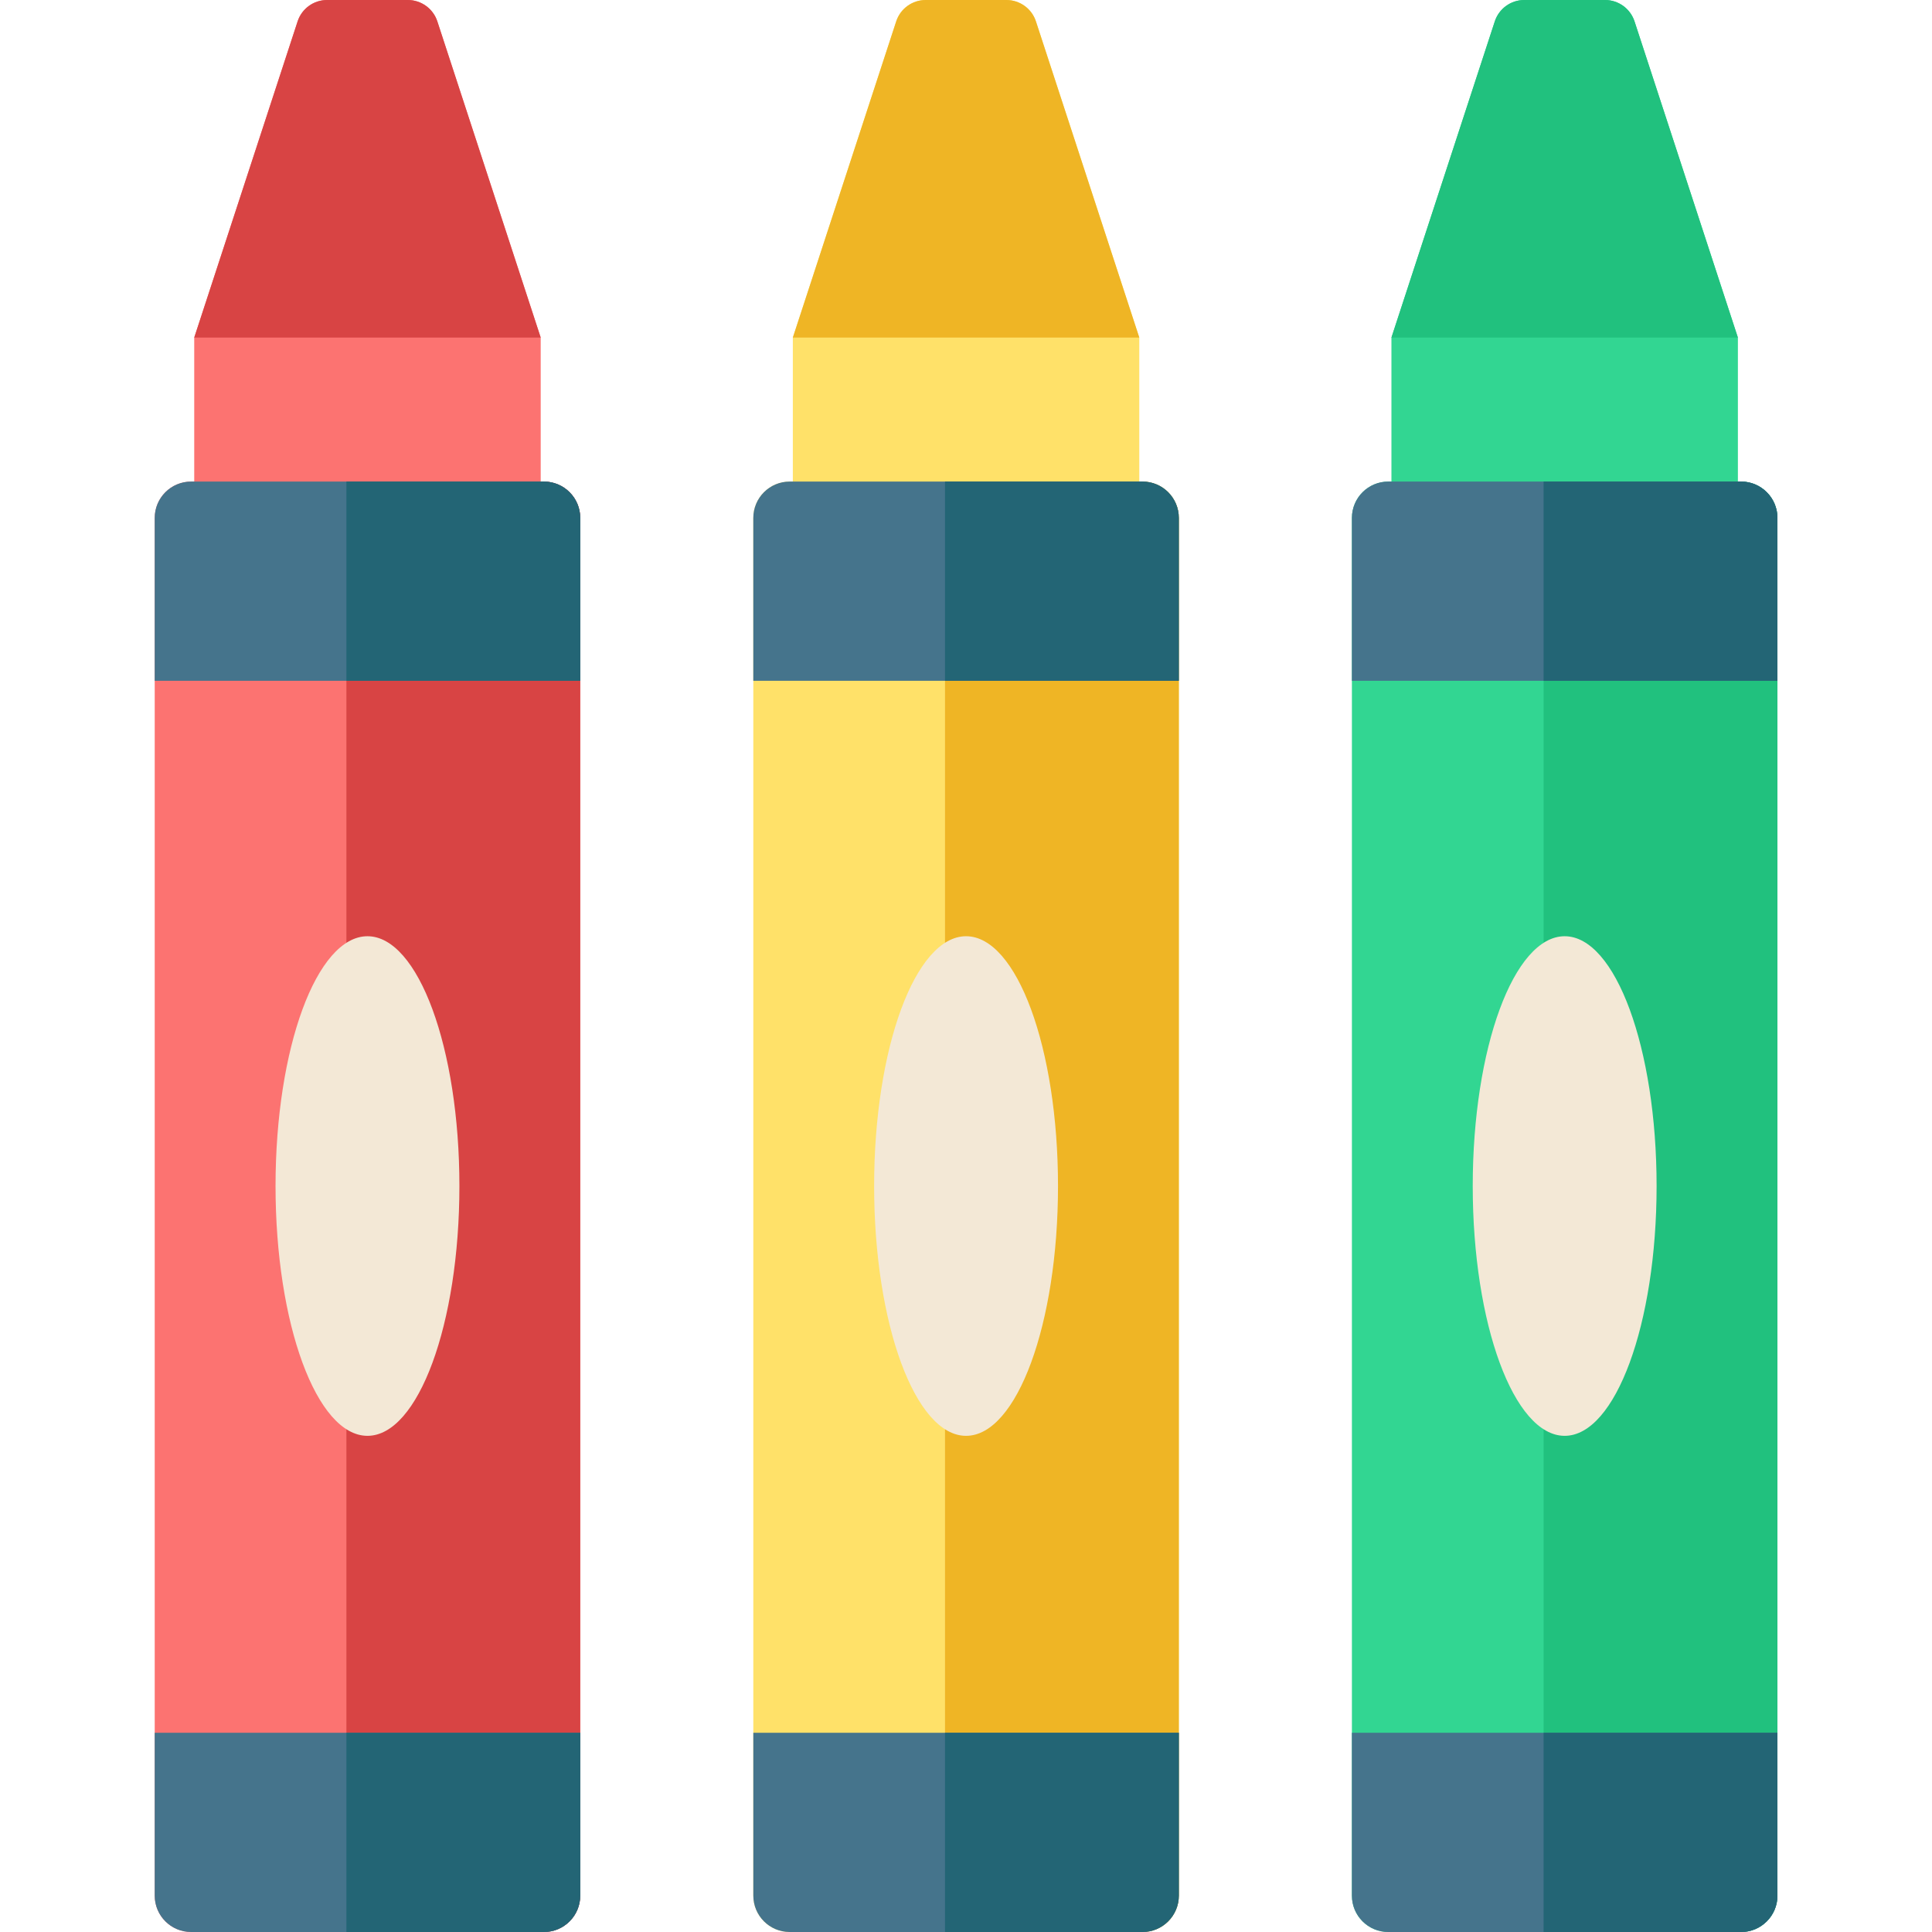 <svg height="512pt" viewBox="-41 0 512 512.001" width="512pt" xmlns="http://www.w3.org/2000/svg"><path d="m67.078 0h-21.391c-3.559 0-6.715 2.289-7.82 5.672l-27.395 83.789v68.676h91.82v-68.676l-27.391-83.789c-1.109-3.383-4.266-5.672-7.824-5.672zm0 0" fill="#fc7371"/><path d="m37.867 5.672-27.395 83.789h91.82l-27.391-83.789c-1.109-3.383-4.266-5.672-7.824-5.672h-21.391c-3.559 0-6.715 2.289-7.82 5.672zm0 0" fill="#d84444"/><path d="m103.129 512h-93.492c-5.32 0-9.637-4.312-9.637-9.637v-365.105c0-5.324 4.316-9.637 9.637-9.637h93.492c5.324 0 9.637 4.312 9.637 9.637v365.105c0 5.324-4.312 9.637-9.637 9.637zm0 0" fill="#fc7371"/><path d="m103.129 127.621h-52.328v384.379h52.328c5.324 0 9.637-4.312 9.637-9.637v-365.105c0-5.324-4.312-9.637-9.637-9.637zm0 0" fill="#d84444"/><path d="m112.766 137.258c0-5.324-4.312-9.637-9.637-9.637h-93.492c-5.32 0-9.637 4.312-9.637 9.637v43.156h112.766zm0 0" fill="#45748c"/><path d="m103.129 127.621h-52.328v52.793h61.965v-43.156c0-5.324-4.312-9.637-9.637-9.637zm0 0" fill="#236575"/><path d="m0 459.207v43.156c0 5.324 4.316 9.637 9.637 9.637h93.492c5.324 0 9.637-4.312 9.637-9.637v-43.156zm0 0" fill="#45748c"/><path d="m112.766 502.363v-43.156h-61.965v52.793h52.328c5.324 0 9.637-4.312 9.637-9.637zm0 0" fill="#236575"/><path d="m80.746 314.312c0-36.562-10.906-66.199-24.363-66.199-13.457 0-24.363 29.637-24.363 66.199s10.906 66.199 24.363 66.199c13.457 0 24.363-29.637 24.363-66.199zm0 0" fill="#f3e8d6"/><path d="m225.715 0h-21.395c-3.559 0-6.715 2.289-7.82 5.672l-27.391 83.789v68.676h91.816v-68.676l-27.391-83.789c-1.105-3.383-4.262-5.672-7.82-5.672zm0 0" fill="#ffe169"/><path d="m196.5 5.672-27.391 83.789h91.816l-27.391-83.789c-1.105-3.383-4.262-5.672-7.82-5.672h-21.395c-3.559 0-6.715 2.289-7.82 5.672zm0 0" fill="#efb525"/><path d="m261.766 512h-93.496c-5.32 0-9.637-4.312-9.637-9.637v-365.105c0-5.324 4.316-9.637 9.637-9.637h93.496c5.32 0 9.637 4.312 9.637 9.637v365.105c-.004 5.324-4.316 9.637-9.637 9.637zm0 0" fill="#ffe169"/><path d="m261.766 127.621h-52.328v384.379h52.328c5.32 0 9.637-4.312 9.637-9.637v-365.105c0-5.324-4.316-9.637-9.637-9.637zm0 0" fill="#efb525"/><path d="m158.637 459.207v43.156c0 5.324 4.312 9.637 9.637 9.637h93.492c5.32 0 9.637-4.312 9.637-9.637v-43.156zm0 0" fill="#45748c"/><path d="m271.398 137.258c0-5.324-4.312-9.637-9.637-9.637h-93.492c-5.32 0-9.637 4.312-9.637 9.637v43.156h112.766zm0 0" fill="#45748c"/><path d="m271.398 502.363v-43.156h-61.961v52.793h52.328c5.32 0 9.633-4.312 9.633-9.637zm0 0" fill="#236575"/><path d="m271.398 180.414v-43.156c0-5.324-4.312-9.637-9.637-9.637h-52.324v52.793zm0 0" fill="#236575"/><path d="m239.383 314.312c0-36.562-10.91-66.199-24.367-66.199-13.453 0-24.363 29.637-24.363 66.199s10.91 66.199 24.363 66.199c13.457 0 24.367-29.637 24.367-66.199zm0 0" fill="#f3e8d6"/><path d="m384.348 0h-21.391c-3.559 0-6.715 2.289-7.82 5.672l-27.391 83.789v68.676h91.816v-68.676l-27.391-83.789c-1.109-3.383-4.266-5.672-7.824-5.672zm0 0" fill="#32d692"/><path d="m355.133 5.672-27.391 83.789h91.816l-27.391-83.789c-1.105-3.383-4.262-5.672-7.82-5.672h-21.391c-3.559 0-6.715 2.289-7.824 5.672zm0 0" fill="#21c17e"/><path d="m420.398 512h-93.492c-5.324 0-9.637-4.312-9.637-9.637v-365.105c0-5.324 4.312-9.637 9.637-9.637h93.492c5.32 0 9.637 4.312 9.637 9.637v365.105c0 5.324-4.316 9.637-9.637 9.637zm0 0" fill="#32d692"/><path d="m430.035 502.363v-365.105c0-5.324-4.316-9.637-9.637-9.637h-52.328v384.379h52.328c5.32 0 9.637-4.312 9.637-9.637zm0 0" fill="#21c17e"/><path d="m430.035 137.258c0-5.324-4.316-9.637-9.637-9.637h-93.492c-5.324 0-9.637 4.312-9.637 9.637v43.156h112.766zm0 0" fill="#45748c"/><path d="m430.035 180.414v-43.156c0-5.324-4.316-9.637-9.637-9.637h-52.328v52.793zm0 0" fill="#236575"/><path d="m317.27 459.207v43.156c0 5.324 4.312 9.637 9.637 9.637h93.492c5.324 0 9.637-4.312 9.637-9.637v-43.156zm0 0" fill="#45748c"/><path d="m430.035 502.363v-43.156h-61.965v52.793h52.328c5.32 0 9.637-4.312 9.637-9.637zm0 0" fill="#236575"/><path d="m398.016 314.312c0-36.562-10.906-66.199-24.363-66.199-13.457 0-24.363 29.637-24.363 66.199s10.906 66.199 24.363 66.199c13.457 0 24.363-29.637 24.363-66.199zm0 0" fill="#f3e8d6"/></svg>